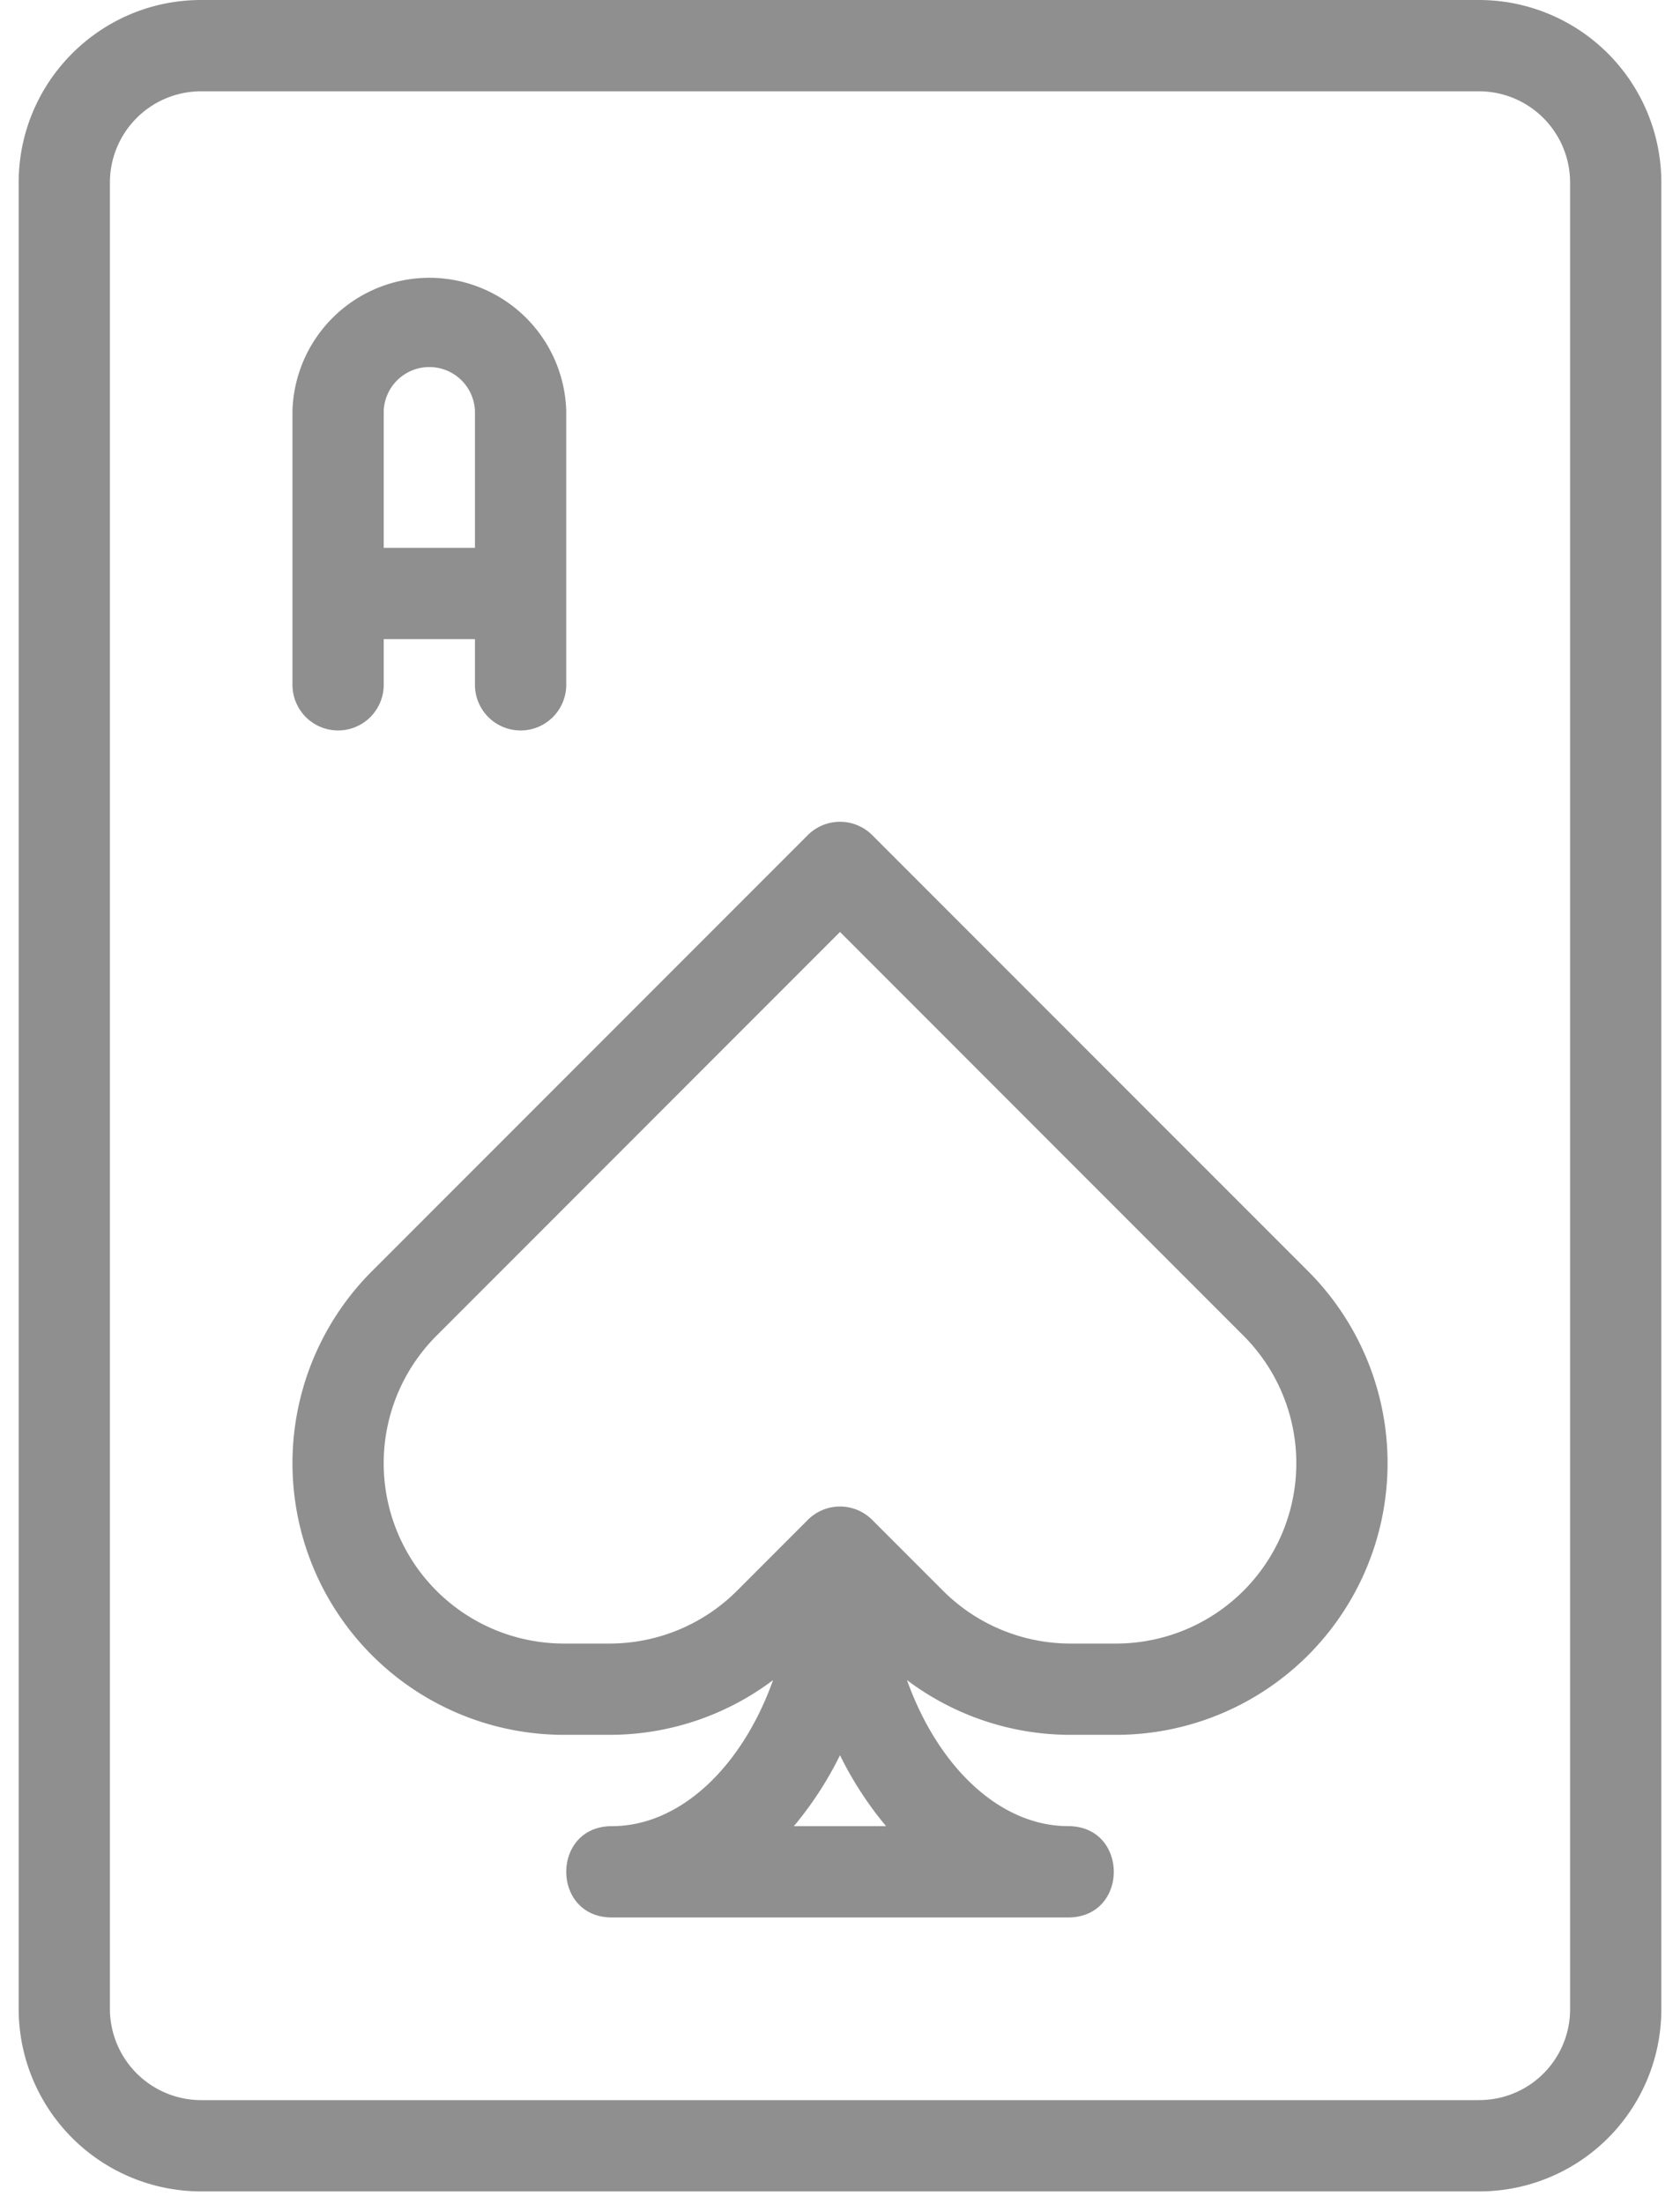 <svg xmlns="http://www.w3.org/2000/svg" width="45" height="59" viewBox="0 0 45 59">
    <path fill="#8F8F8F" fill-rule="nonzero" d="M12.722 17.111h-2.444v1.222a1.222 1.222 0 1 1-2.444 0V11a3.668 3.668 0 0 1 7.333 0v7.333a1.222 1.222 0 1 1-2.445 0v-1.222zm0-2.444V11a1.223 1.223 0 0 0-2.444 0v3.667h2.444zm11.572 30.311c.84 2.348 2.504 3.91 4.317 3.91 1.63 0 1.63 2.445 0 2.445H16.39c-1.63 0-1.63-2.444 0-2.444 1.814 0 3.478-1.563 4.317-3.91a7.275 7.275 0 0 1-4.378 1.465h-1.222A7.272 7.272 0 0 1 9.964 34.03l11.672-11.672a1.222 1.222 0 0 1 1.728 0L35.037 34.03a7.272 7.272 0 0 1-5.142 12.414h-1.223a7.275 7.275 0 0 1-4.378-1.466zm-.93-4.287l1.895 1.895A4.83 4.83 0 0 0 28.672 44h1.223a4.827 4.827 0 0 0 3.413-8.241L22.5 24.95 11.692 35.759A4.827 4.827 0 0 0 15.106 44h1.222a4.83 4.83 0 0 0 3.414-1.414l1.894-1.895a1.218 1.218 0 0 1 1.728 0zm16.26 17.976H5.388A4.89 4.89 0 0 1 .5 53.777V4.89C.5 2.189 2.69 0 5.389 0H39.61A4.887 4.887 0 0 1 44.5 4.889V53.79a4.876 4.876 0 0 1-4.877 4.877zm0-2.445a2.431 2.431 0 0 0 2.432-2.432V4.889a2.443 2.443 0 0 0-2.445-2.445H5.39A2.444 2.444 0 0 0 2.944 4.89v48.889a2.446 2.446 0 0 0 2.445 2.444h34.234zM23.735 48.89A9.486 9.486 0 0 1 22.5 46.99a9.486 9.486 0 0 1-1.236 1.899h2.472z"/>
</svg>
